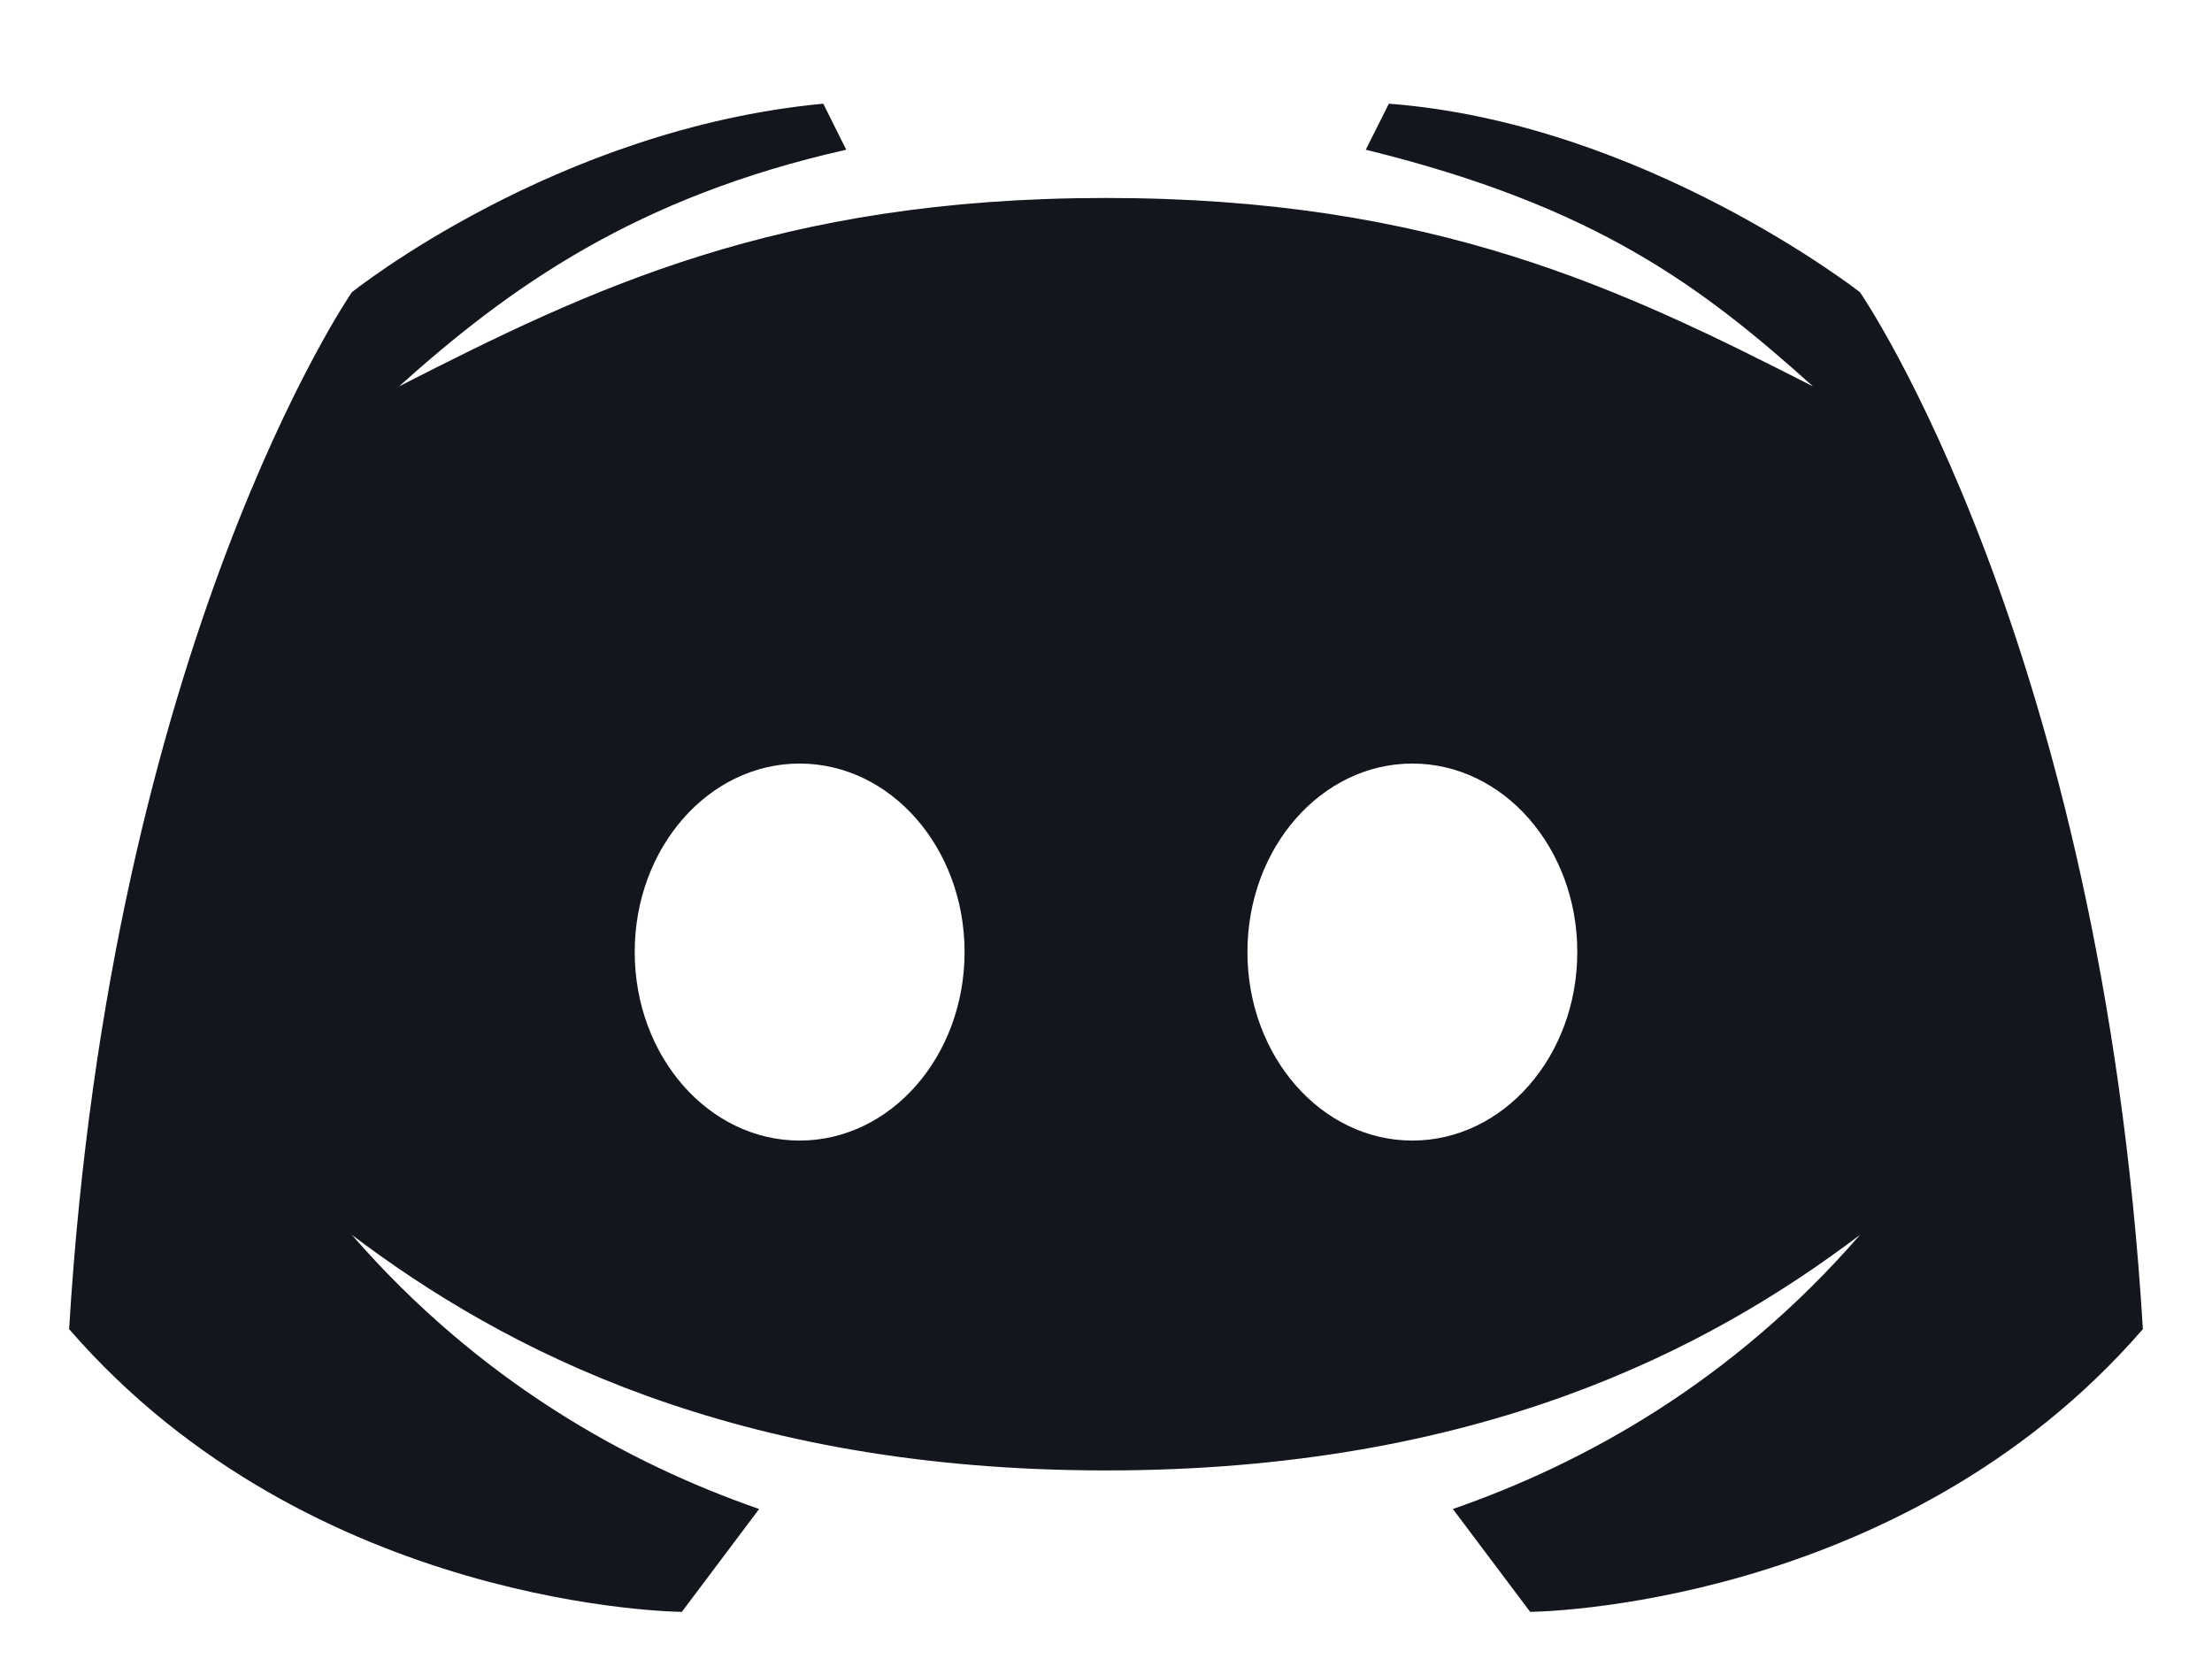 <svg width="16" height="12" viewBox="0 0 16 12" fill="none" xmlns="http://www.w3.org/2000/svg">
<path d="M13.454 2.114C13.454 2.114 11.891 0.89 10.046 0.75L9.879 1.083C11.547 1.492 12.313 2.076 13.114 2.795C11.734 2.091 10.373 1.432 8 1.432C5.627 1.432 4.266 2.091 2.886 2.795C3.687 2.076 4.598 1.426 6.121 1.083L5.955 0.75C4.018 0.932 2.545 2.114 2.545 2.114C2.545 2.114 0.8 4.645 0.5 9.614C2.259 11.643 4.932 11.659 4.932 11.659L5.491 10.915C4.542 10.585 3.471 9.996 2.545 8.932C3.649 9.767 5.315 10.636 8 10.636C10.685 10.636 12.351 9.767 13.454 8.932C12.529 9.996 11.459 10.585 10.509 10.915L11.068 11.659C11.068 11.659 13.741 11.643 15.5 9.614C15.2 4.645 13.454 2.114 13.454 2.114ZM5.784 8.25C5.125 8.25 4.591 7.64 4.591 6.886C4.591 6.133 5.125 5.523 5.784 5.523C6.443 5.523 6.977 6.133 6.977 6.886C6.977 7.64 6.443 8.25 5.784 8.25ZM10.216 8.25C9.557 8.25 9.023 7.64 9.023 6.886C9.023 6.133 9.557 5.523 10.216 5.523C10.875 5.523 11.409 6.133 11.409 6.886C11.409 7.64 10.875 8.25 10.216 8.25Z" fill="#14161E"/>
</svg>
